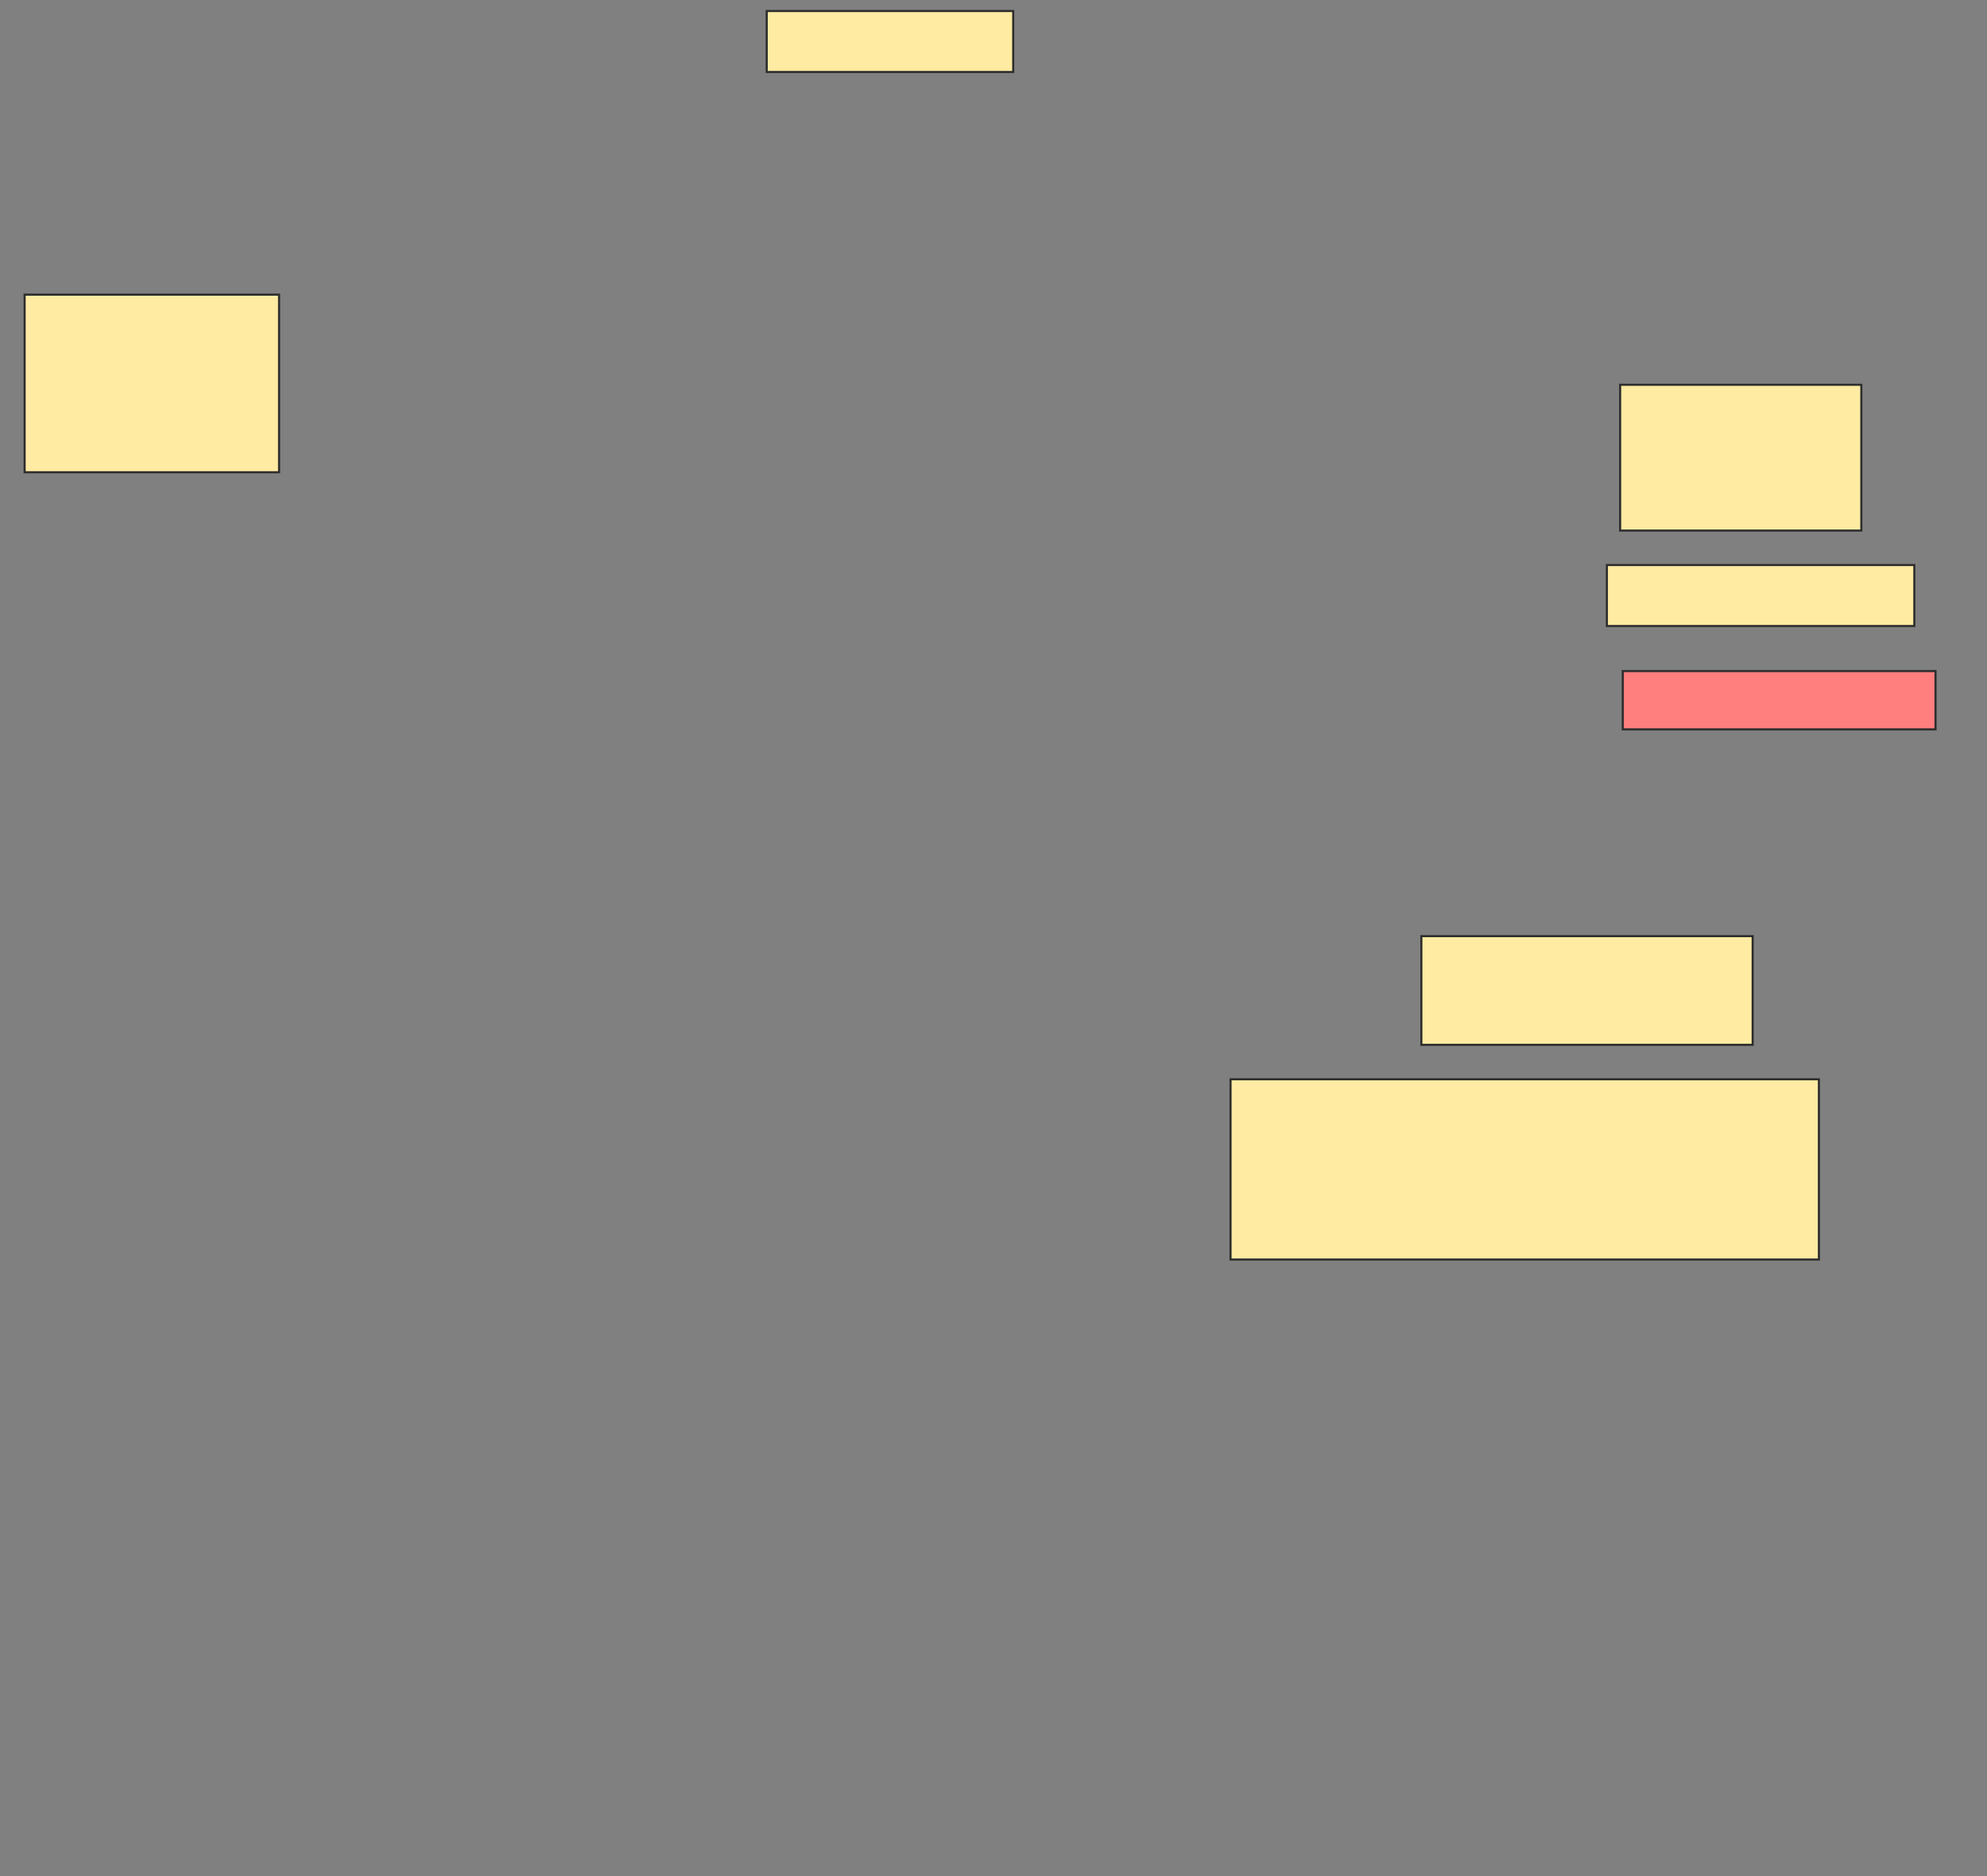<svg height="896" width="949" xmlns="http://www.w3.org/2000/svg">
 <rect width="100%" height="100%" fill="#808080" stroke="none"/>
 <!-- Created with Image Occlusion Enhanced -->
 <g>
  <title>Labels</title>
 </g>
 <g>
  <title>Masks</title>
  <rect fill="#FFEBA2" height="84.81" id="a2f867d0159149e085da8851f0cd08a9-ao-1" stroke="#2D2D2D" width="121.519" x="11.759" y="140.709"/>
  <rect fill="#FFEBA2" height="86.076" id="a2f867d0159149e085da8851f0cd08a9-ao-2" stroke="#2D2D2D" width="281.013" x="587.709" y="515.392"/>
  <rect fill="#FFEBA2" height="51.899" id="a2f867d0159149e085da8851f0cd08a9-ao-3" stroke="#2D2D2D" width="158.228" x="678.848" y="447.038"/>
  <rect class="qshape" fill="#FF7E7E" height="27.848" id="a2f867d0159149e085da8851f0cd08a9-ao-4" stroke="#2D2D2D" width="149.367" x="775.051" y="320.456"/>
  <rect fill="#FFEBA2" height="29.114" id="a2f867d0159149e085da8851f0cd08a9-ao-5" stroke="#2D2D2D" width="146.835" x="767.456" y="269.823"/>
  <rect fill="#FFEBA2" height="69.62" id="a2f867d0159149e085da8851f0cd08a9-ao-6" stroke="#2D2D2D" width="115.19" x="773.785" y="183.747"/>
  <rect fill="#FFEBA2" height="29.114" id="a2f867d0159149e085da8851f0cd08a9-ao-7" stroke="#2D2D2D" width="117.722" x="366.19" y="5.266"/>
 </g>
</svg>